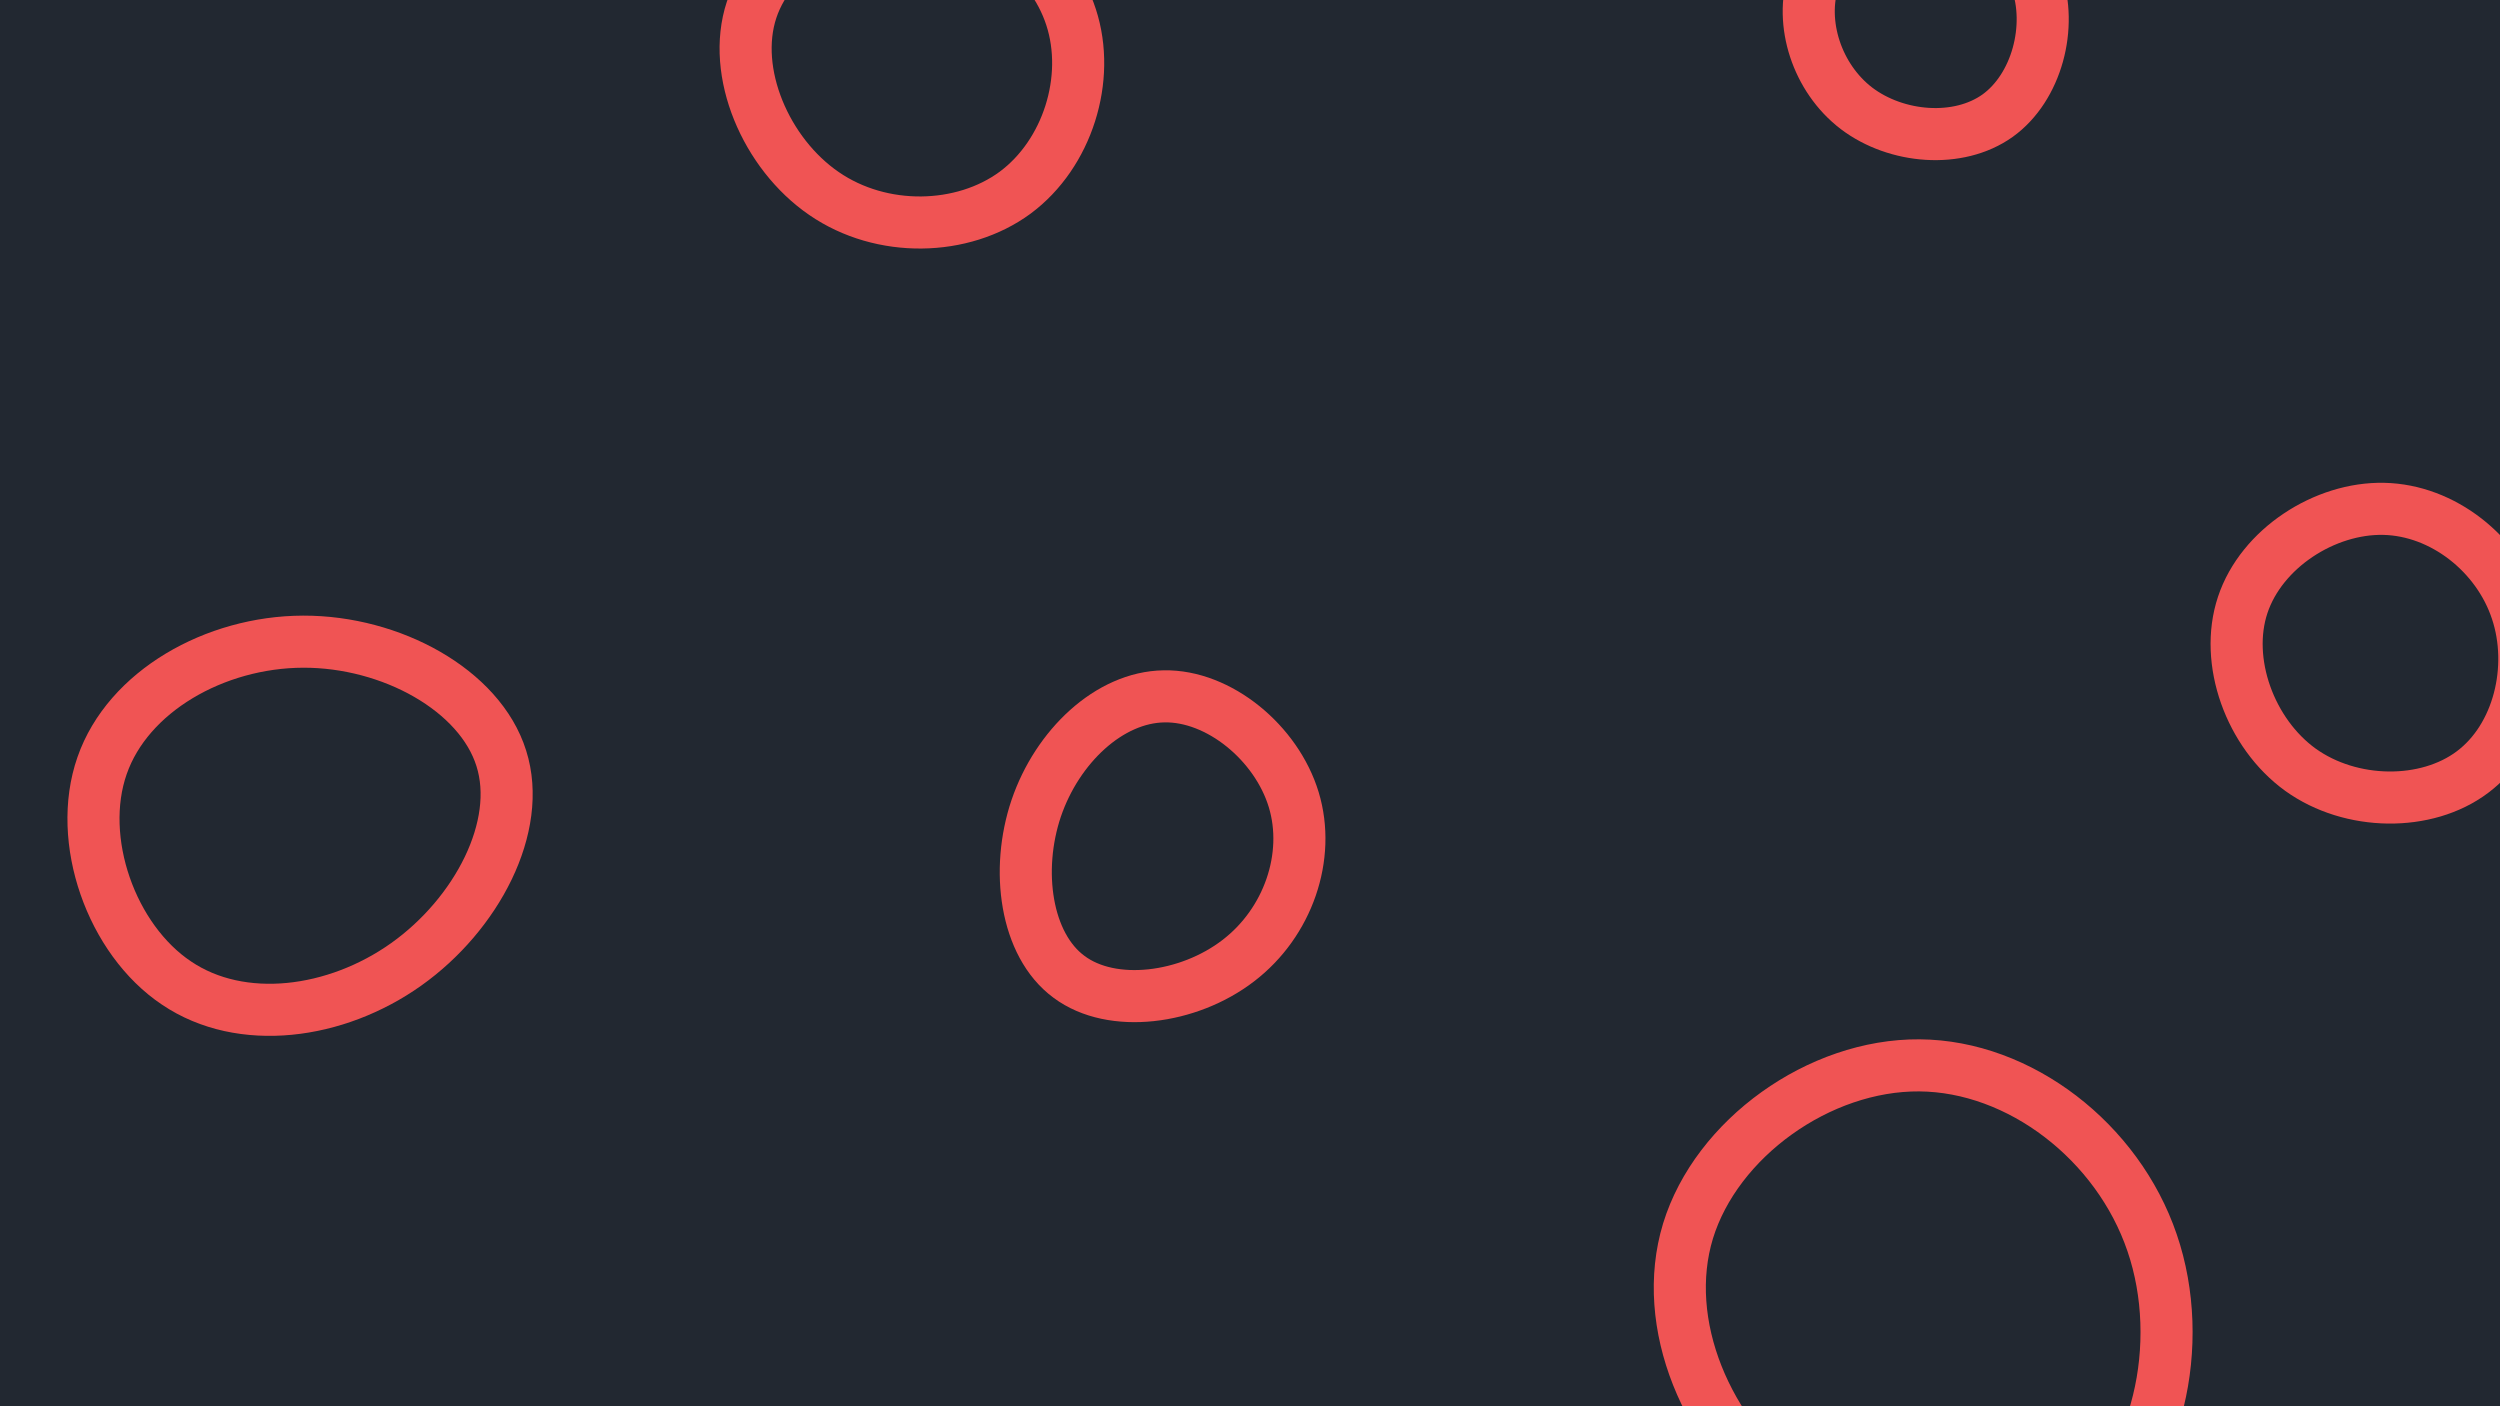 <svg id="visual" viewBox="0 0 960 540" width="960" height="540" xmlns="http://www.w3.org/2000/svg" xmlns:xlink="http://www.w3.org/1999/xlink" version="1.1"><rect width="960" height="540" fill="#222831"></rect><g><g transform="translate(738 504)"><path d="M88.4 -26.8C101.7 12 90.6 60.7 60.9 81.8C31.3 102.8 -16.9 96.2 -49.9 71.5C-82.8 46.9 -100.6 4.2 -89.8 -31.3C-78.9 -66.8 -39.5 -95.2 -0.9 -94.9C37.6 -94.6 75.2 -65.6 88.4 -26.8Z" stroke="#F05454" fill="none" stroke-width="20"></path></g><g transform="translate(116 317)"><path d="M76.5 -25.8C84.8 0.4 67 34.1 40 53.3C13 72.5 -23.3 77.3 -48.2 60.5C-73.2 43.8 -86.8 5.6 -76.8 -23C-66.9 -51.5 -33.5 -70.5 0.4 -70.6C34.2 -70.7 68.3 -52 76.5 -25.8Z" stroke="#F05454" fill="none" stroke-width="20"></path></g><g transform="translate(446 325)"><path d="M50.8 -17.9C57.4 3.9 48.6 29.3 29.5 43.9C10.4 58.6 -18.9 62.5 -35.5 50.1C-52.2 37.8 -56.1 9.1 -48.1 -14.6C-40 -38.4 -20 -57.3 1 -57.6C22.1 -58 44.2 -39.7 50.8 -17.9Z" stroke="#F05454" fill="none" stroke-width="20"></path></g><g transform="translate(738 5)"><path d="M43.9 -12.6C50.3 5.2 44.1 28.6 29.1 39.4C14 50.2 -9.8 48.2 -25.1 36.6C-40.3 25 -47.1 3.8 -41.5 -13C-35.8 -29.8 -17.9 -42.1 0.4 -42.3C18.8 -42.4 37.6 -30.4 43.9 -12.6Z" stroke="#F05454" fill="none" stroke-width="20"></path></g><g transform="translate(355 25)"><path d="M56.3 -18.4C64 5.2 54.9 34.1 34.8 49C14.7 63.8 -16.4 64.6 -38.6 49.3C-60.9 34 -74.3 2.8 -66.4 -21.2C-58.5 -45.1 -29.3 -61.7 -2.4 -60.9C24.4 -60.1 48.7 -41.9 56.3 -18.4Z" stroke="#F05454" fill="none" stroke-width="20"></path></g><g transform="translate(917 250)"><path d="M49.4 -15.5C56.7 6.3 50.2 33.2 32.4 46.5C14.7 59.8 -14.2 59.5 -33.6 45.6C-53 31.6 -63 3.9 -55.8 -17.7C-48.6 -39.4 -24.3 -55.1 -1.6 -54.6C21.1 -54.1 42.2 -37.3 49.4 -15.5Z" stroke="#F05454" fill="none" stroke-width="20"></path></g></g></svg>